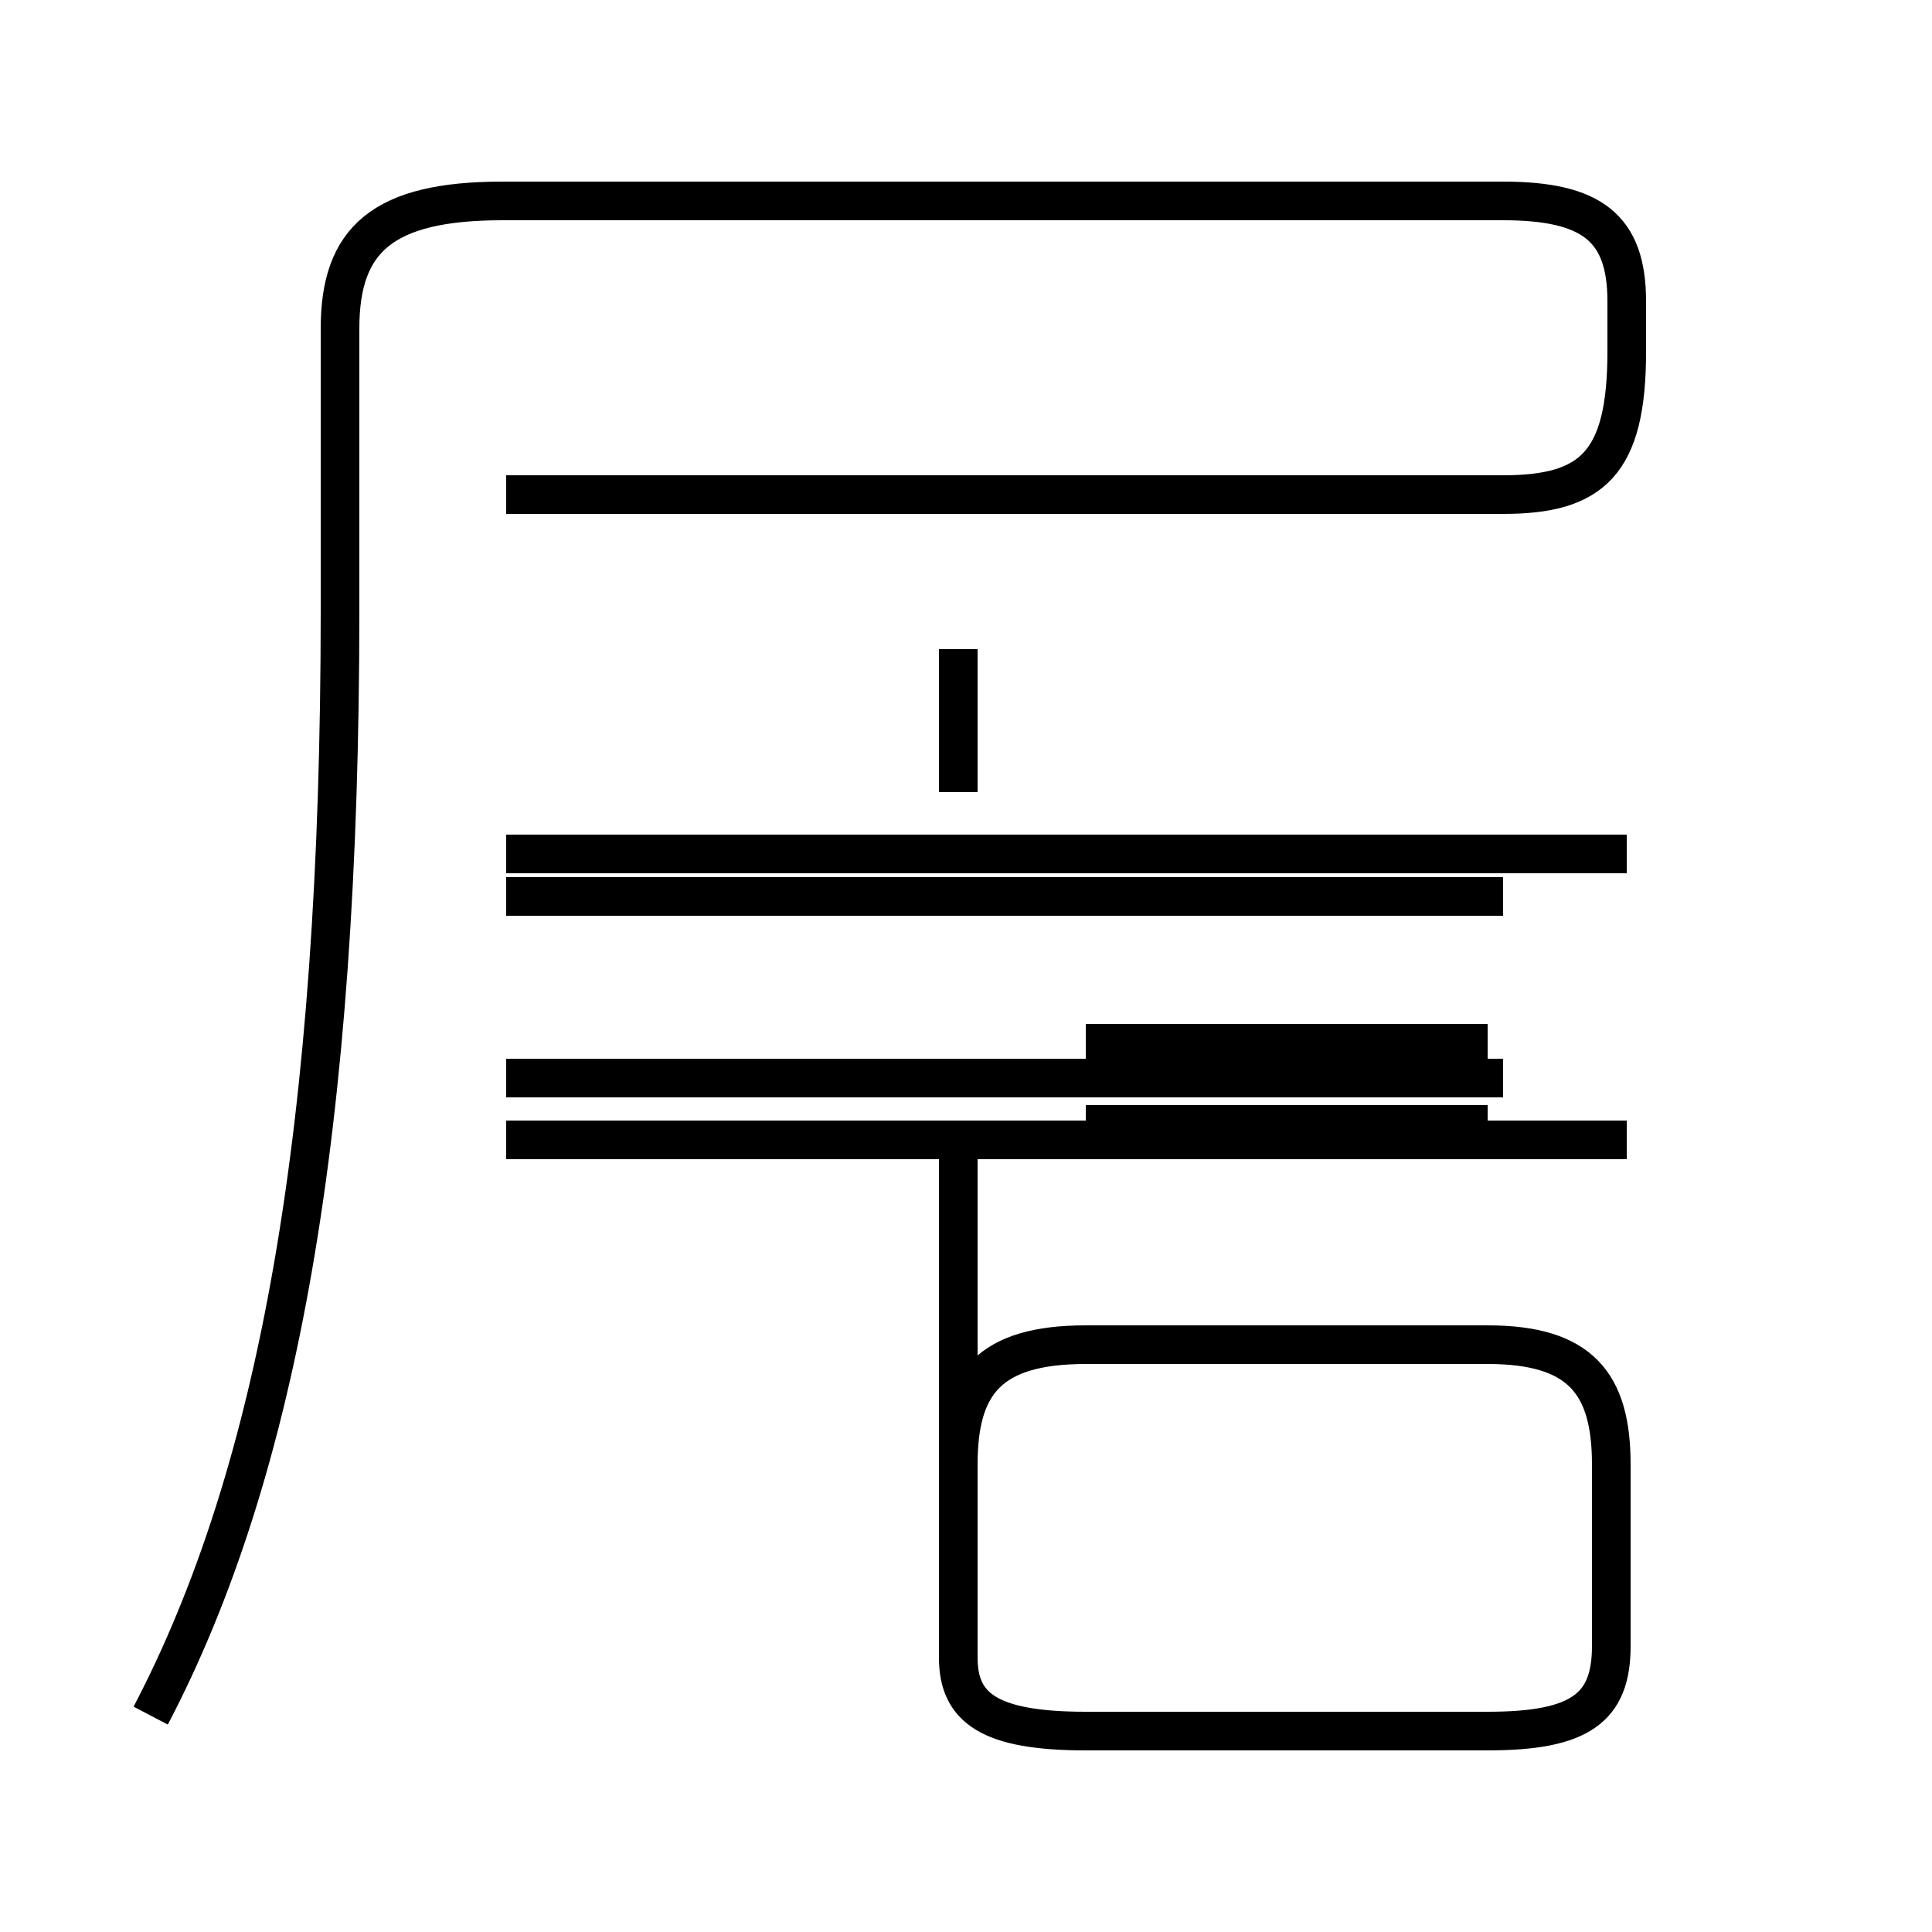 <?xml version='1.0' encoding='utf8'?>
<svg viewBox="0.0 -44.0 50.0 50.0" version="1.1" xmlns="http://www.w3.org/2000/svg">
<rect x="0.0" y="-44.0" width="50.0" height="50.0" fill="#808080" stroke="none"/>
<rect x="-1000" y="-1000" width="2000" height="2000" stroke="white" fill="white"/>
<g style="fill:none; stroke:#000000;  stroke-width:1">
<path d="M 3.9 -0.4 C 7.2 5.9 8.8 14.8 8.8 28.2 L 8.8 35.5 C 8.8 37.8 9.9 38.8 13.0 38.8 L 38.9 38.8 C 41.2 38.8 42.1 38.1 42.1 36.2 L 42.1 34.9 C 42.1 32.0 41.2 31.2 38.9 31.2 L 13.1 31.2 M 42.1 21.9 L 13.1 21.9 M 38.9 16.1 L 13.1 16.1 M 42.1 14.5 L 13.1 14.5 M 38.9 20.8 L 13.1 20.8 M 24.8 27.2 L 24.8 23.5 M 24.8 14.9 L 24.8 1.1 C 24.8 -0.2 25.6 -0.8 28.1 -0.8 L 38.5 -0.8 C 40.9 -0.8 41.7 -0.2 41.7 1.4 L 41.7 6.1 C 41.7 8.2 40.9 9.2 38.5 9.2 L 28.1 9.2 C 25.6 9.2 24.8 8.2 24.8 6.1 Z M 38.5 17.0 L 28.1 17.0 M 28.1 14.9 L 38.5 14.9 " transform="scale(1, -1)" />
</g>
</svg>